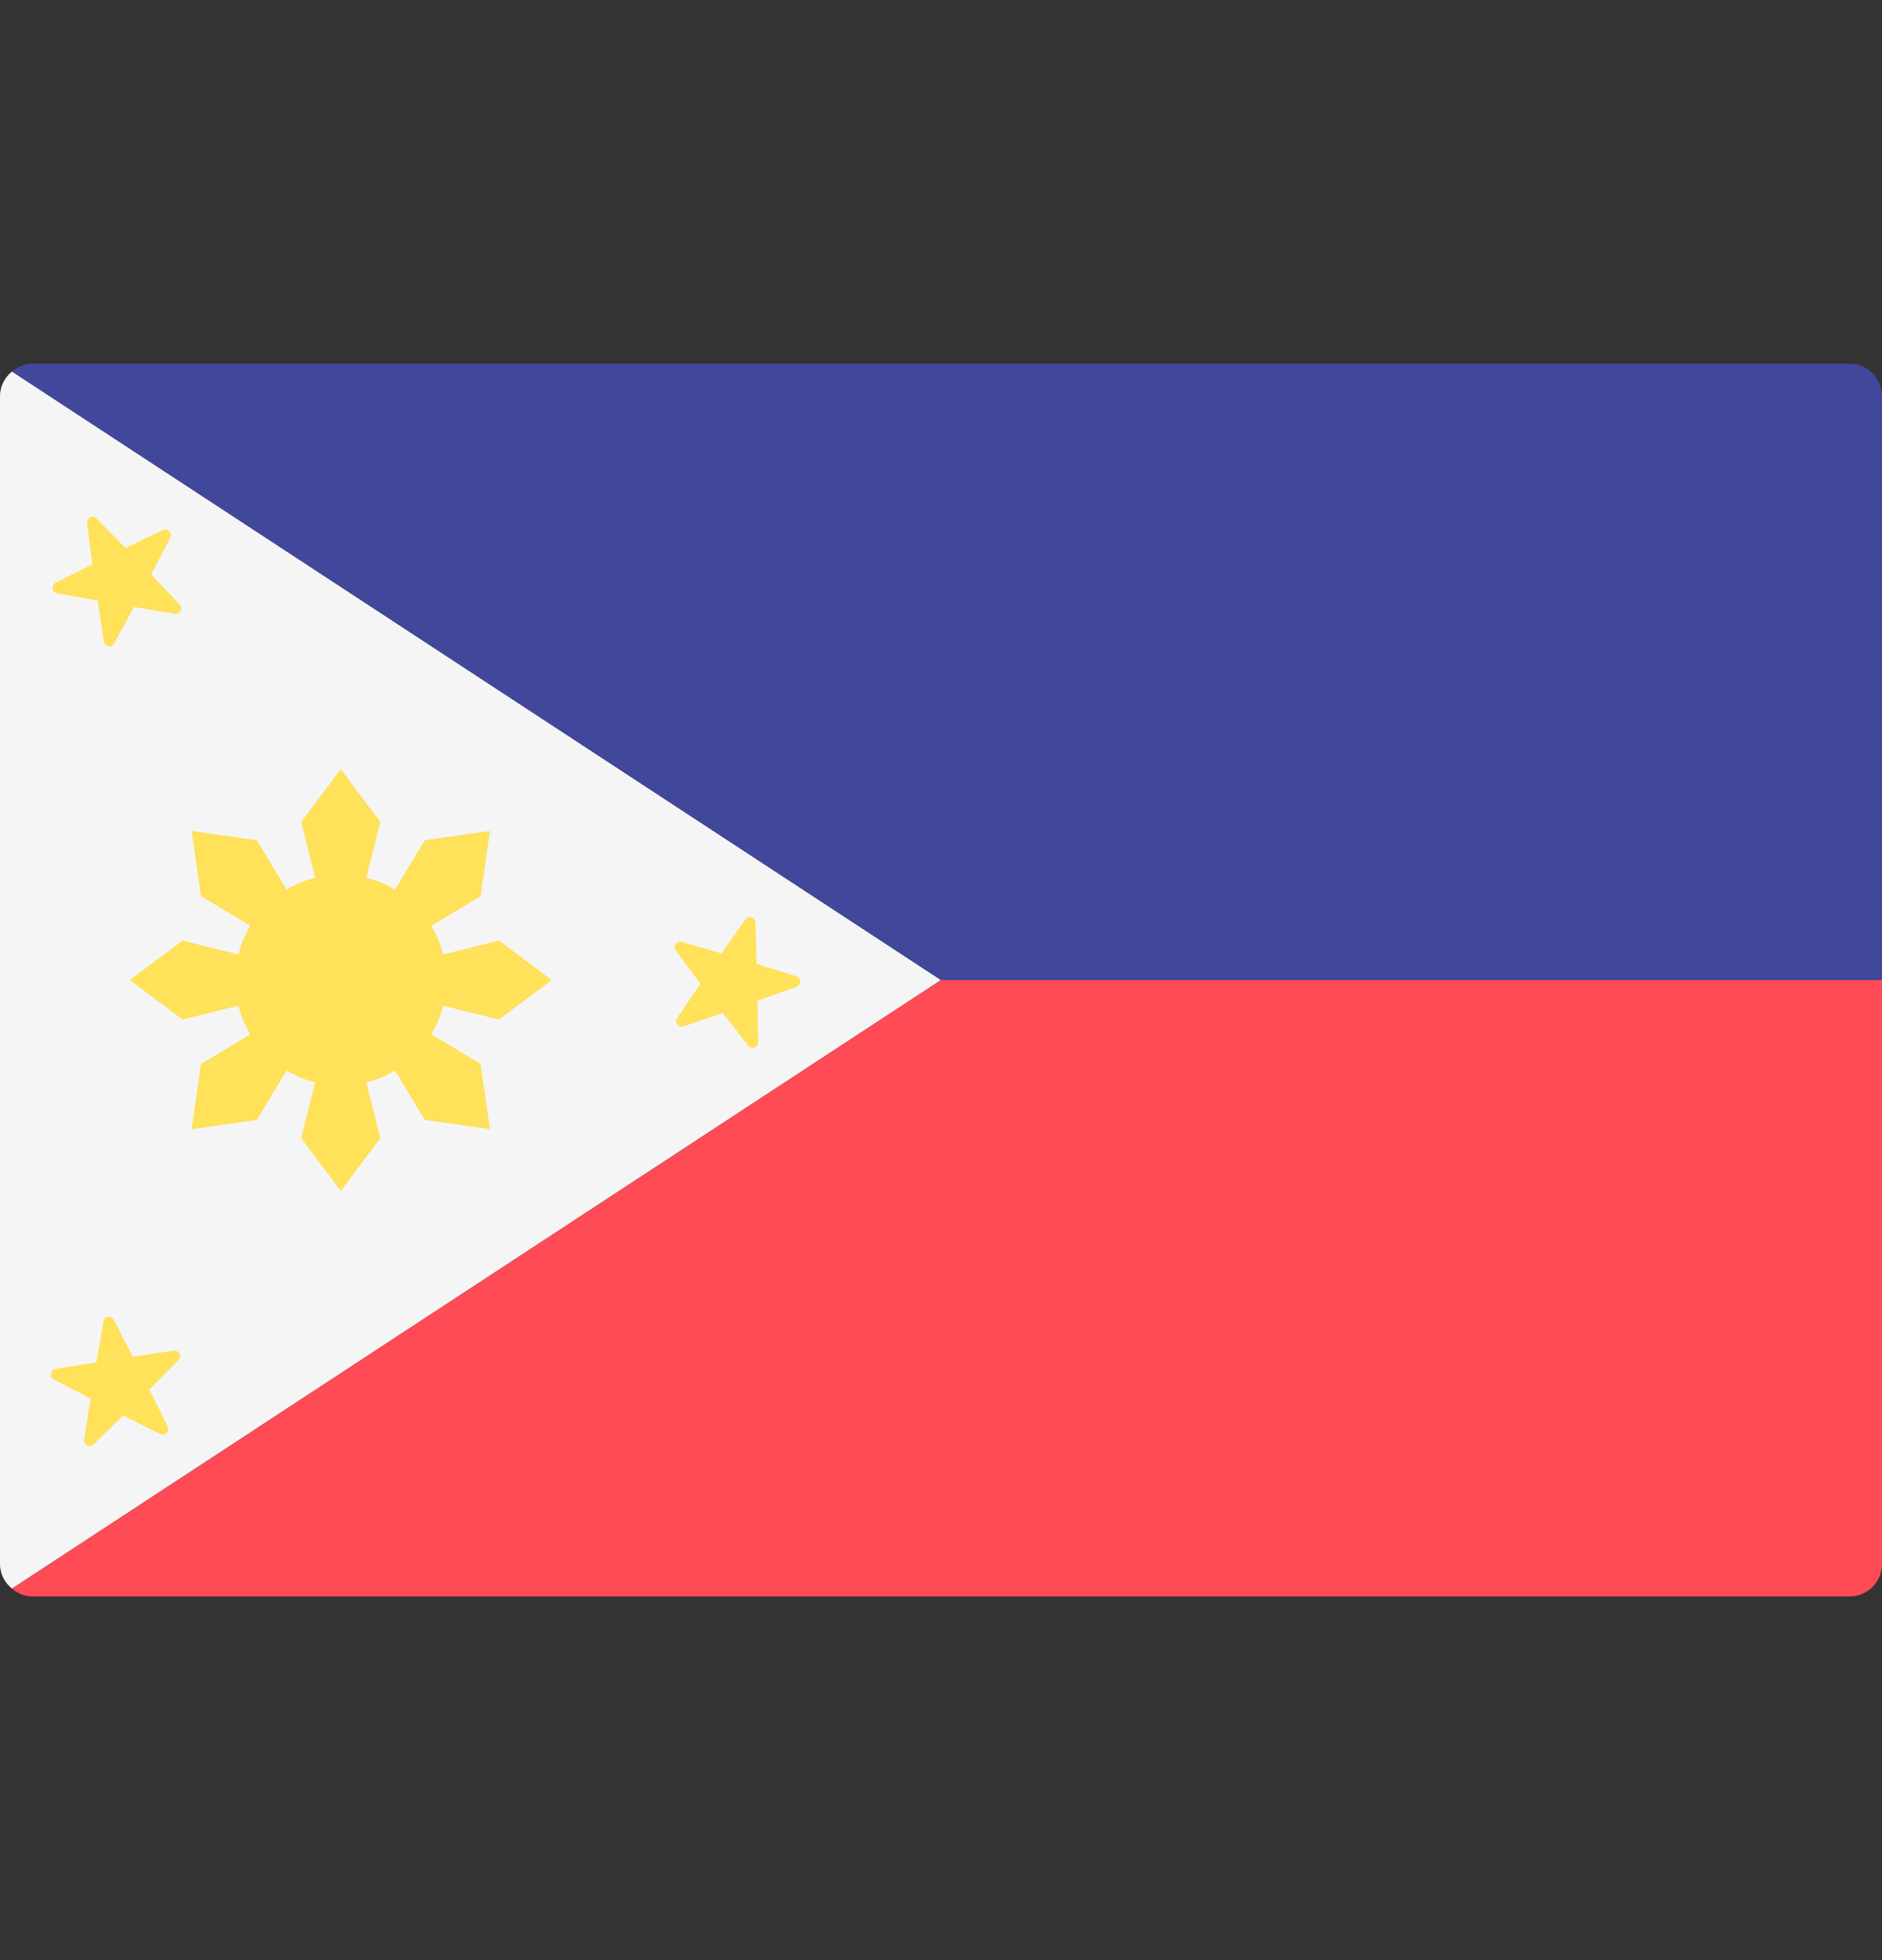 <svg width="24" height="25" viewBox="0 0 24 25" fill="none" xmlns="http://www.w3.org/2000/svg">
    <rect x="0" y="0" width="24" height="25" fill="#333333" stroke="none"/>
    <path d="M0.153 20.262L12 12.5L0.153 4.738C0.061 4.814 3.05176e-05 4.924 3.05176e-05 5.052V19.948C3.05176e-05 20.076 0.061 20.186 0.153 20.262Z" fill="#F5F5F5"/>
    <path d="M0.152 20.262C0.224 20.322 0.313 20.362 0.414 20.362H23.586C23.814 20.362 24 20.177 24 19.948V12.5H12L0.152 20.262Z" fill="#FF4B55"/>
    <path d="M0.152 4.738C0.224 4.678 0.313 4.638 0.414 4.638H23.586C23.814 4.638 24 4.823 24 5.052V12.5H12L0.152 4.738Z" fill="#41479B"/>
    <path d="M4.346 13.845C5.088 13.845 5.691 13.243 5.691 12.5C5.691 11.757 5.088 11.155 4.346 11.155C3.603 11.155 3.001 11.757 3.001 12.5C3.001 13.243 3.603 13.845 4.346 13.845Z" fill="#FFE15A"/>
    <path d="M4.346 12.5L3.841 10.483L4.346 9.81L4.85 10.483L4.346 12.5Z" fill="#FFE15A"/>
    <path d="M4.346 12.5L4.85 14.517L4.346 15.19L3.841 14.517L4.346 12.5Z" fill="#FFE15A"/>
    <path d="M4.346 12.5L2.328 13.004L1.656 12.5L2.328 11.996L4.346 12.5Z" fill="#FFE15A"/>
    <path d="M4.346 12.5L6.363 11.996L7.035 12.5L6.363 13.004L4.346 12.5Z" fill="#FFE15A"/>
    <path d="M4.346 12.5L5.416 10.717L6.248 10.598L6.129 11.43L4.346 12.5Z" fill="#FFE15A"/>
    <path d="M4.346 12.5L3.276 14.283L2.444 14.402L2.563 13.57L4.346 12.5Z" fill="#FFE15A"/>
    <path d="M4.346 12.5L2.563 11.43L2.444 10.598L3.276 10.717L4.346 12.5Z" fill="#FFE15A"/>
    <path d="M4.346 12.5L6.129 13.57L6.248 14.402L5.416 14.283L4.346 12.5Z" fill="#FFE15A"/>
    <path d="M1.11 6.673L1.18 7.196L0.708 7.432C0.646 7.462 0.659 7.553 0.727 7.566L1.246 7.66L1.324 8.182C1.334 8.25 1.424 8.266 1.457 8.206L1.708 7.741L2.228 7.828C2.296 7.839 2.339 7.758 2.291 7.709L1.927 7.327L2.171 6.859C2.202 6.798 2.138 6.732 2.077 6.762L1.601 6.99L1.231 6.614C1.183 6.565 1.101 6.605 1.11 6.673Z" fill="#FFE15A"/>
    <path d="M1.318 16.855L1.23 17.375L0.709 17.46C0.641 17.471 0.627 17.561 0.687 17.593L1.155 17.838L1.074 18.36C1.064 18.427 1.145 18.469 1.194 18.421L1.572 18.052L2.043 18.29C2.104 18.321 2.169 18.256 2.139 18.195L1.904 17.722L2.276 17.348C2.324 17.299 2.283 17.217 2.215 17.227L1.693 17.304L1.452 16.834C1.42 16.773 1.33 16.788 1.318 16.855Z" fill="#FFE15A"/>
    <path d="M9.504 11.729L9.2 12.161L8.694 12.013C8.628 11.994 8.576 12.069 8.617 12.124L8.933 12.546L8.636 12.983C8.598 13.039 8.653 13.112 8.718 13.09L9.218 12.919L9.541 13.337C9.583 13.391 9.669 13.36 9.668 13.292L9.66 12.764L10.157 12.586C10.221 12.563 10.219 12.471 10.154 12.451L9.649 12.295L9.633 11.768C9.631 11.7 9.543 11.673 9.504 11.729Z" fill="#FFE15A"/>
</svg>
